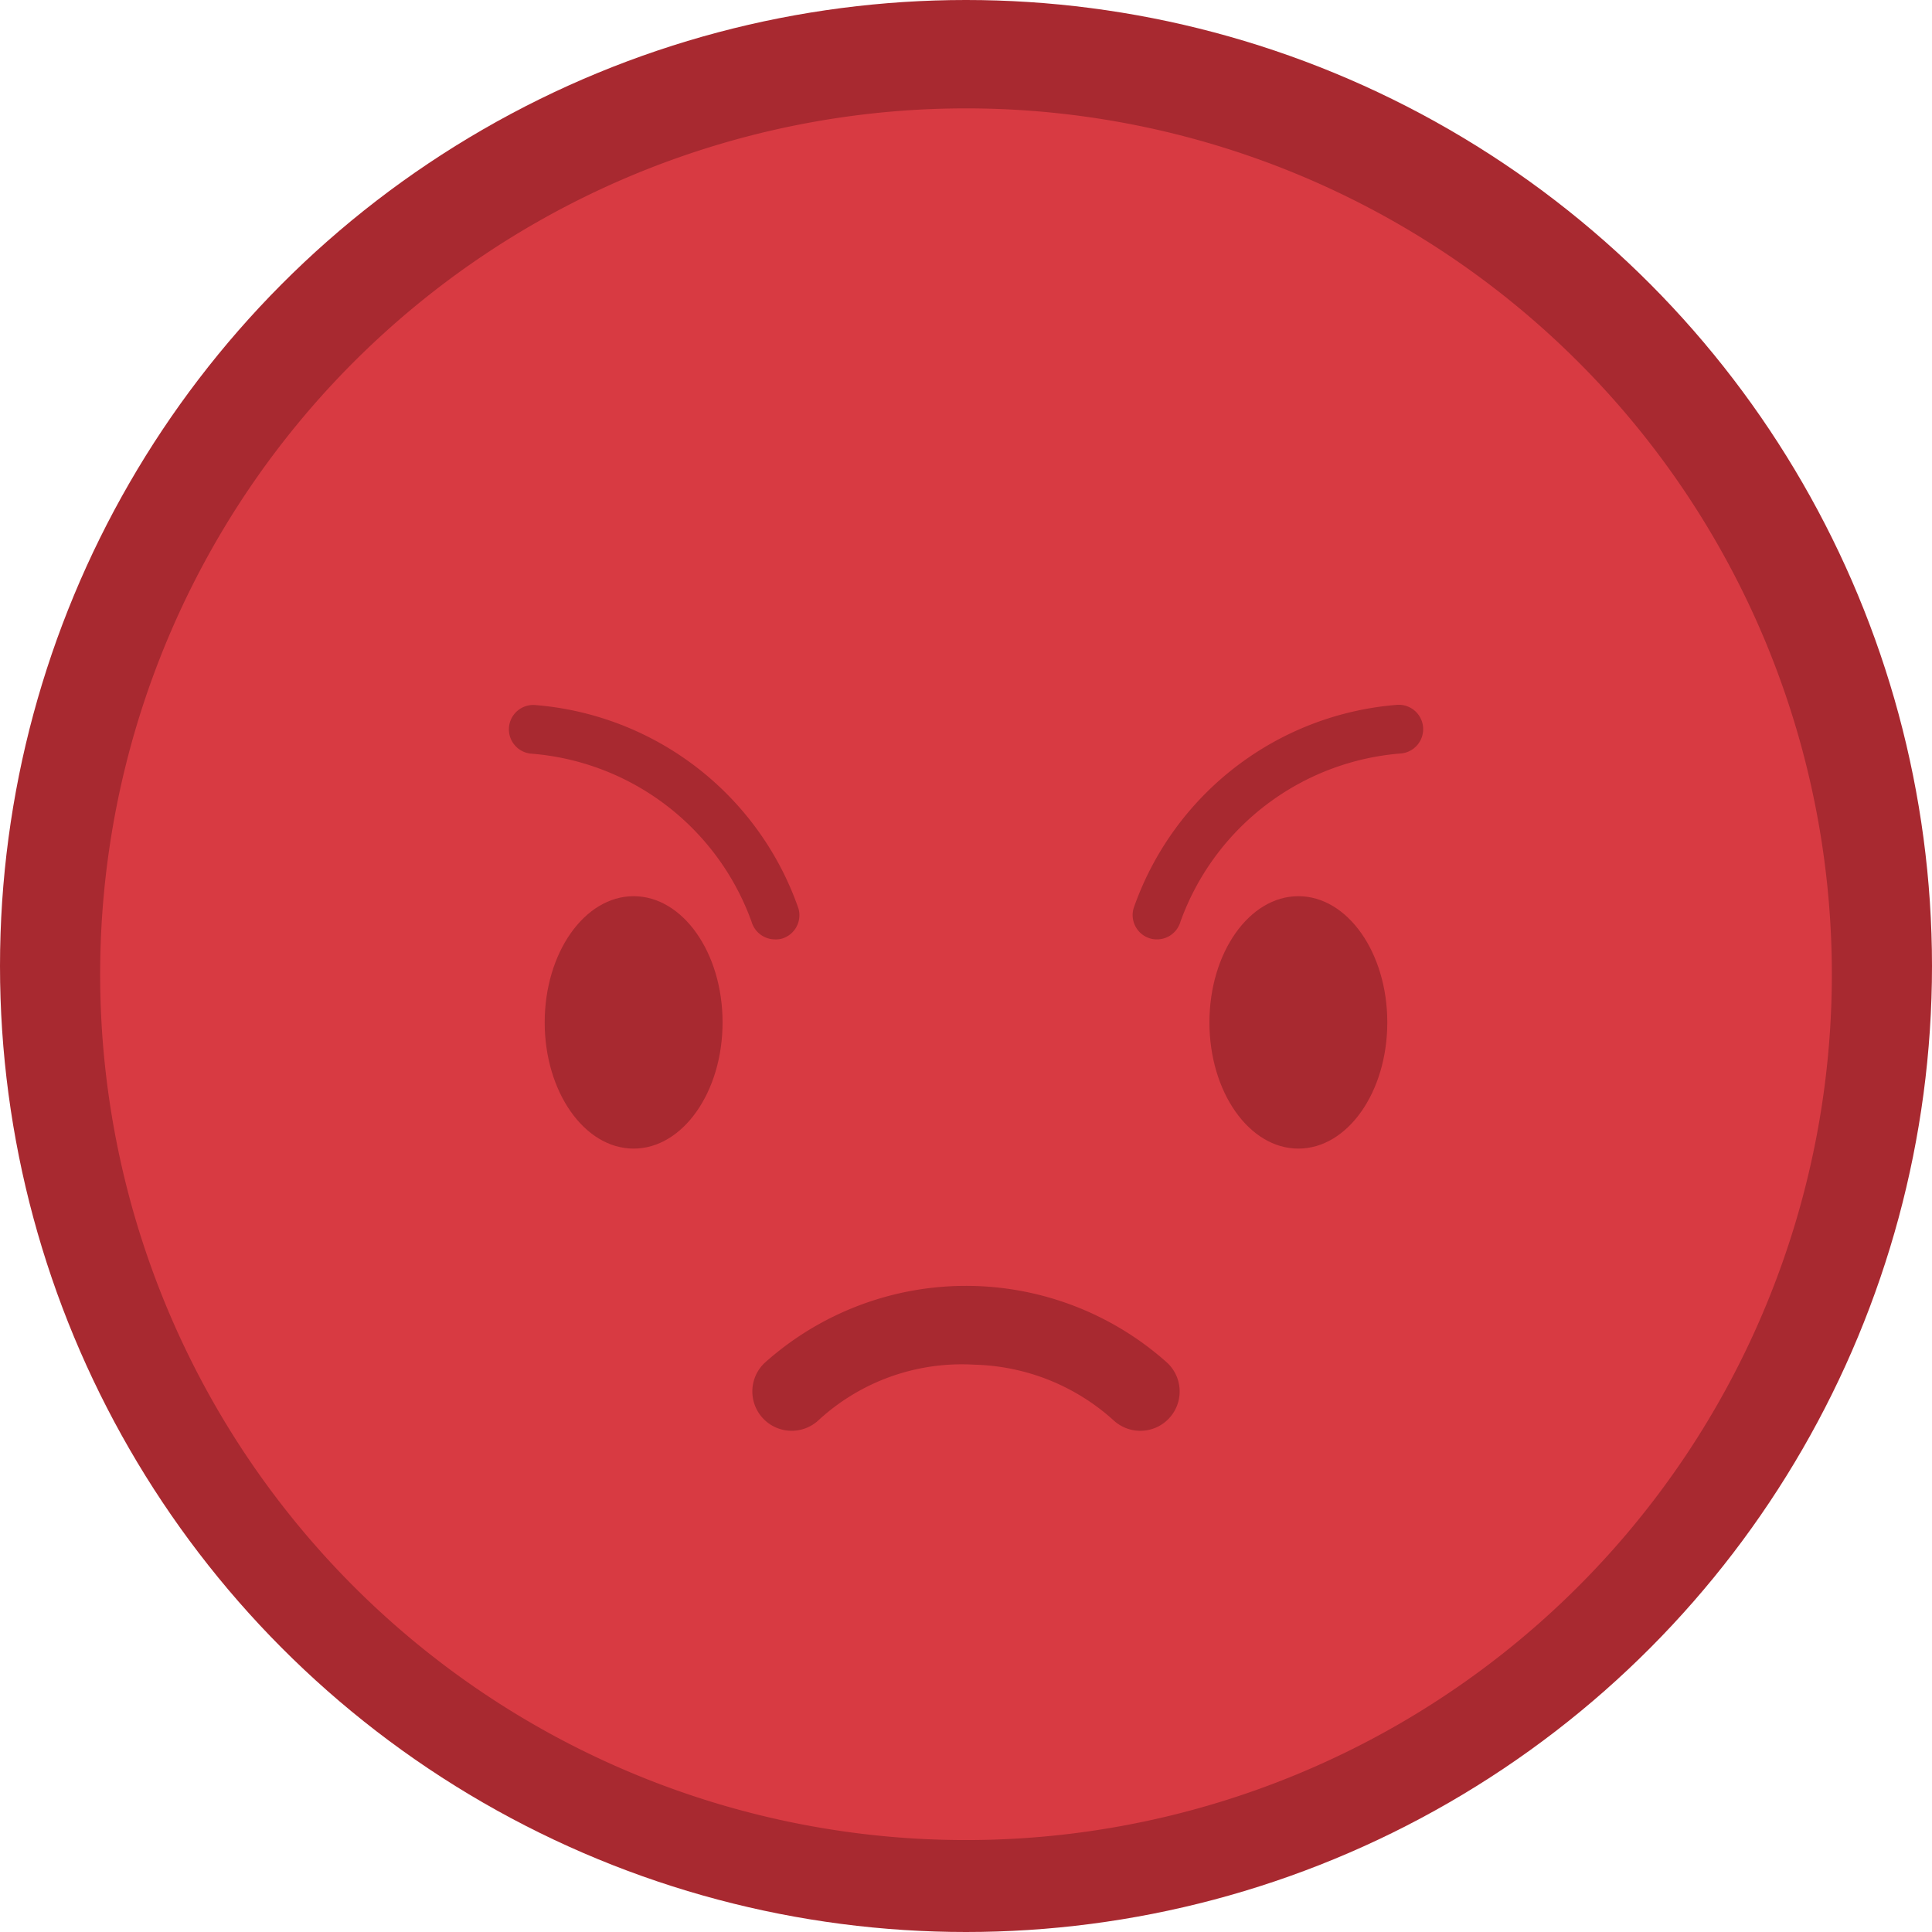 <svg xmlns="http://www.w3.org/2000/svg" width="31" height="31" viewBox="0 0 31 31">
  <g id="Grupo_39370" data-name="Grupo 39370" transform="translate(-0.447 0.24)">
    <circle id="Elipse_362" data-name="Elipse 362" cx="15.5" cy="15.5" r="15.5" transform="translate(0.447 -0.24)"
      fill="#a82930" />
    <g id="Grupo_39300" data-name="Grupo 39300" transform="translate(2.055 1.499)">
      <path id="Caminho_10453" data-name="Caminho 10453"
        d="M577.251,214.026a13.893,13.893,0,1,1-13.893-13.893A13.892,13.892,0,0,1,577.251,214.026Z"
        transform="translate(-549.466 -200.133)" fill="#d83a42" />
      <g id="Grupo_39292" data-name="Grupo 39292" transform="translate(7.133 12.641)">
        <g id="Grupo_39288" data-name="Grupo 39288">
          <g id="Grupo_39287" data-name="Grupo 39287">
            <g id="Grupo_39286" data-name="Grupo 39286">
              <path id="Caminho_10454" data-name="Caminho 10454"
                d="M574.538,241.535c0,1.118-.639,2.025-1.427,2.025s-1.427-.908-1.427-2.025.639-2.025,1.427-2.025S574.538,240.416,574.538,241.535Z"
                transform="translate(-571.685 -239.51)" fill="#a82930" />
            </g>
          </g>
        </g>
        <g id="Grupo_39291" data-name="Grupo 39291" transform="translate(10.666)">
          <g id="Grupo_39290" data-name="Grupo 39290">
            <g id="Grupo_39289" data-name="Grupo 39289">
              <path id="Caminho_10455" data-name="Caminho 10455"
                d="M607.763,241.535c0,1.118-.638,2.025-1.427,2.025s-1.427-.908-1.427-2.025.639-2.025,1.427-2.025S607.763,240.416,607.763,241.535Z"
                transform="translate(-604.91 -239.51)" fill="#a82930" />
            </g>
          </g>
        </g>
      </g>
      <g id="Grupo_39297" data-name="Grupo 39297" transform="translate(6.558 9.568)">
        <g id="Grupo_39294" data-name="Grupo 39294">
          <g id="Grupo_39293" data-name="Grupo 39293">
            <path id="Caminho_10456" data-name="Caminho 10456"
              d="M574.164,233.706a.393.393,0,0,1-.376-.281,4.1,4.1,0,0,0-3.547-2.7.391.391,0,1,1,.088-.778,4.887,4.887,0,0,1,4.21,3.261.392.392,0,0,1-.265.486A.379.379,0,0,1,574.164,233.706Z"
              transform="translate(-569.894 -229.94)" fill="#a82930" />
          </g>
        </g>
        <g id="Grupo_39296" data-name="Grupo 39296" transform="translate(10.008 0)">
          <g id="Grupo_39295" data-name="Grupo 39295">
            <path id="Caminho_10457" data-name="Caminho 10457"
              d="M601.462,233.706a.383.383,0,0,1-.111-.015.391.391,0,0,1-.265-.486,4.884,4.884,0,0,1,4.21-3.261.391.391,0,0,1,.088.778,4.1,4.1,0,0,0-3.547,2.7A.392.392,0,0,1,601.462,233.706Z"
              transform="translate(-601.07 -229.94)" fill="#a82930" />
          </g>
        </g>
      </g>
      <g id="Grupo_39299" data-name="Grupo 39299" transform="translate(10.464 18.894)">
        <g id="Grupo_39298" data-name="Grupo 39298">
          <path id="Caminho_10458" data-name="Caminho 10458"
            d="M588.288,261.315a.63.63,0,0,1-.43-.169,3.457,3.457,0,0,0-2.237-.892,3.394,3.394,0,0,0-2.491.886.631.631,0,1,1-.872-.913,4.841,4.841,0,0,1,6.46-.005.631.631,0,0,1-.431,1.093Z"
            transform="translate(-582.063 -258.99)" fill="#a82930" />
        </g>
      </g>
    </g>
  </g>
</svg>